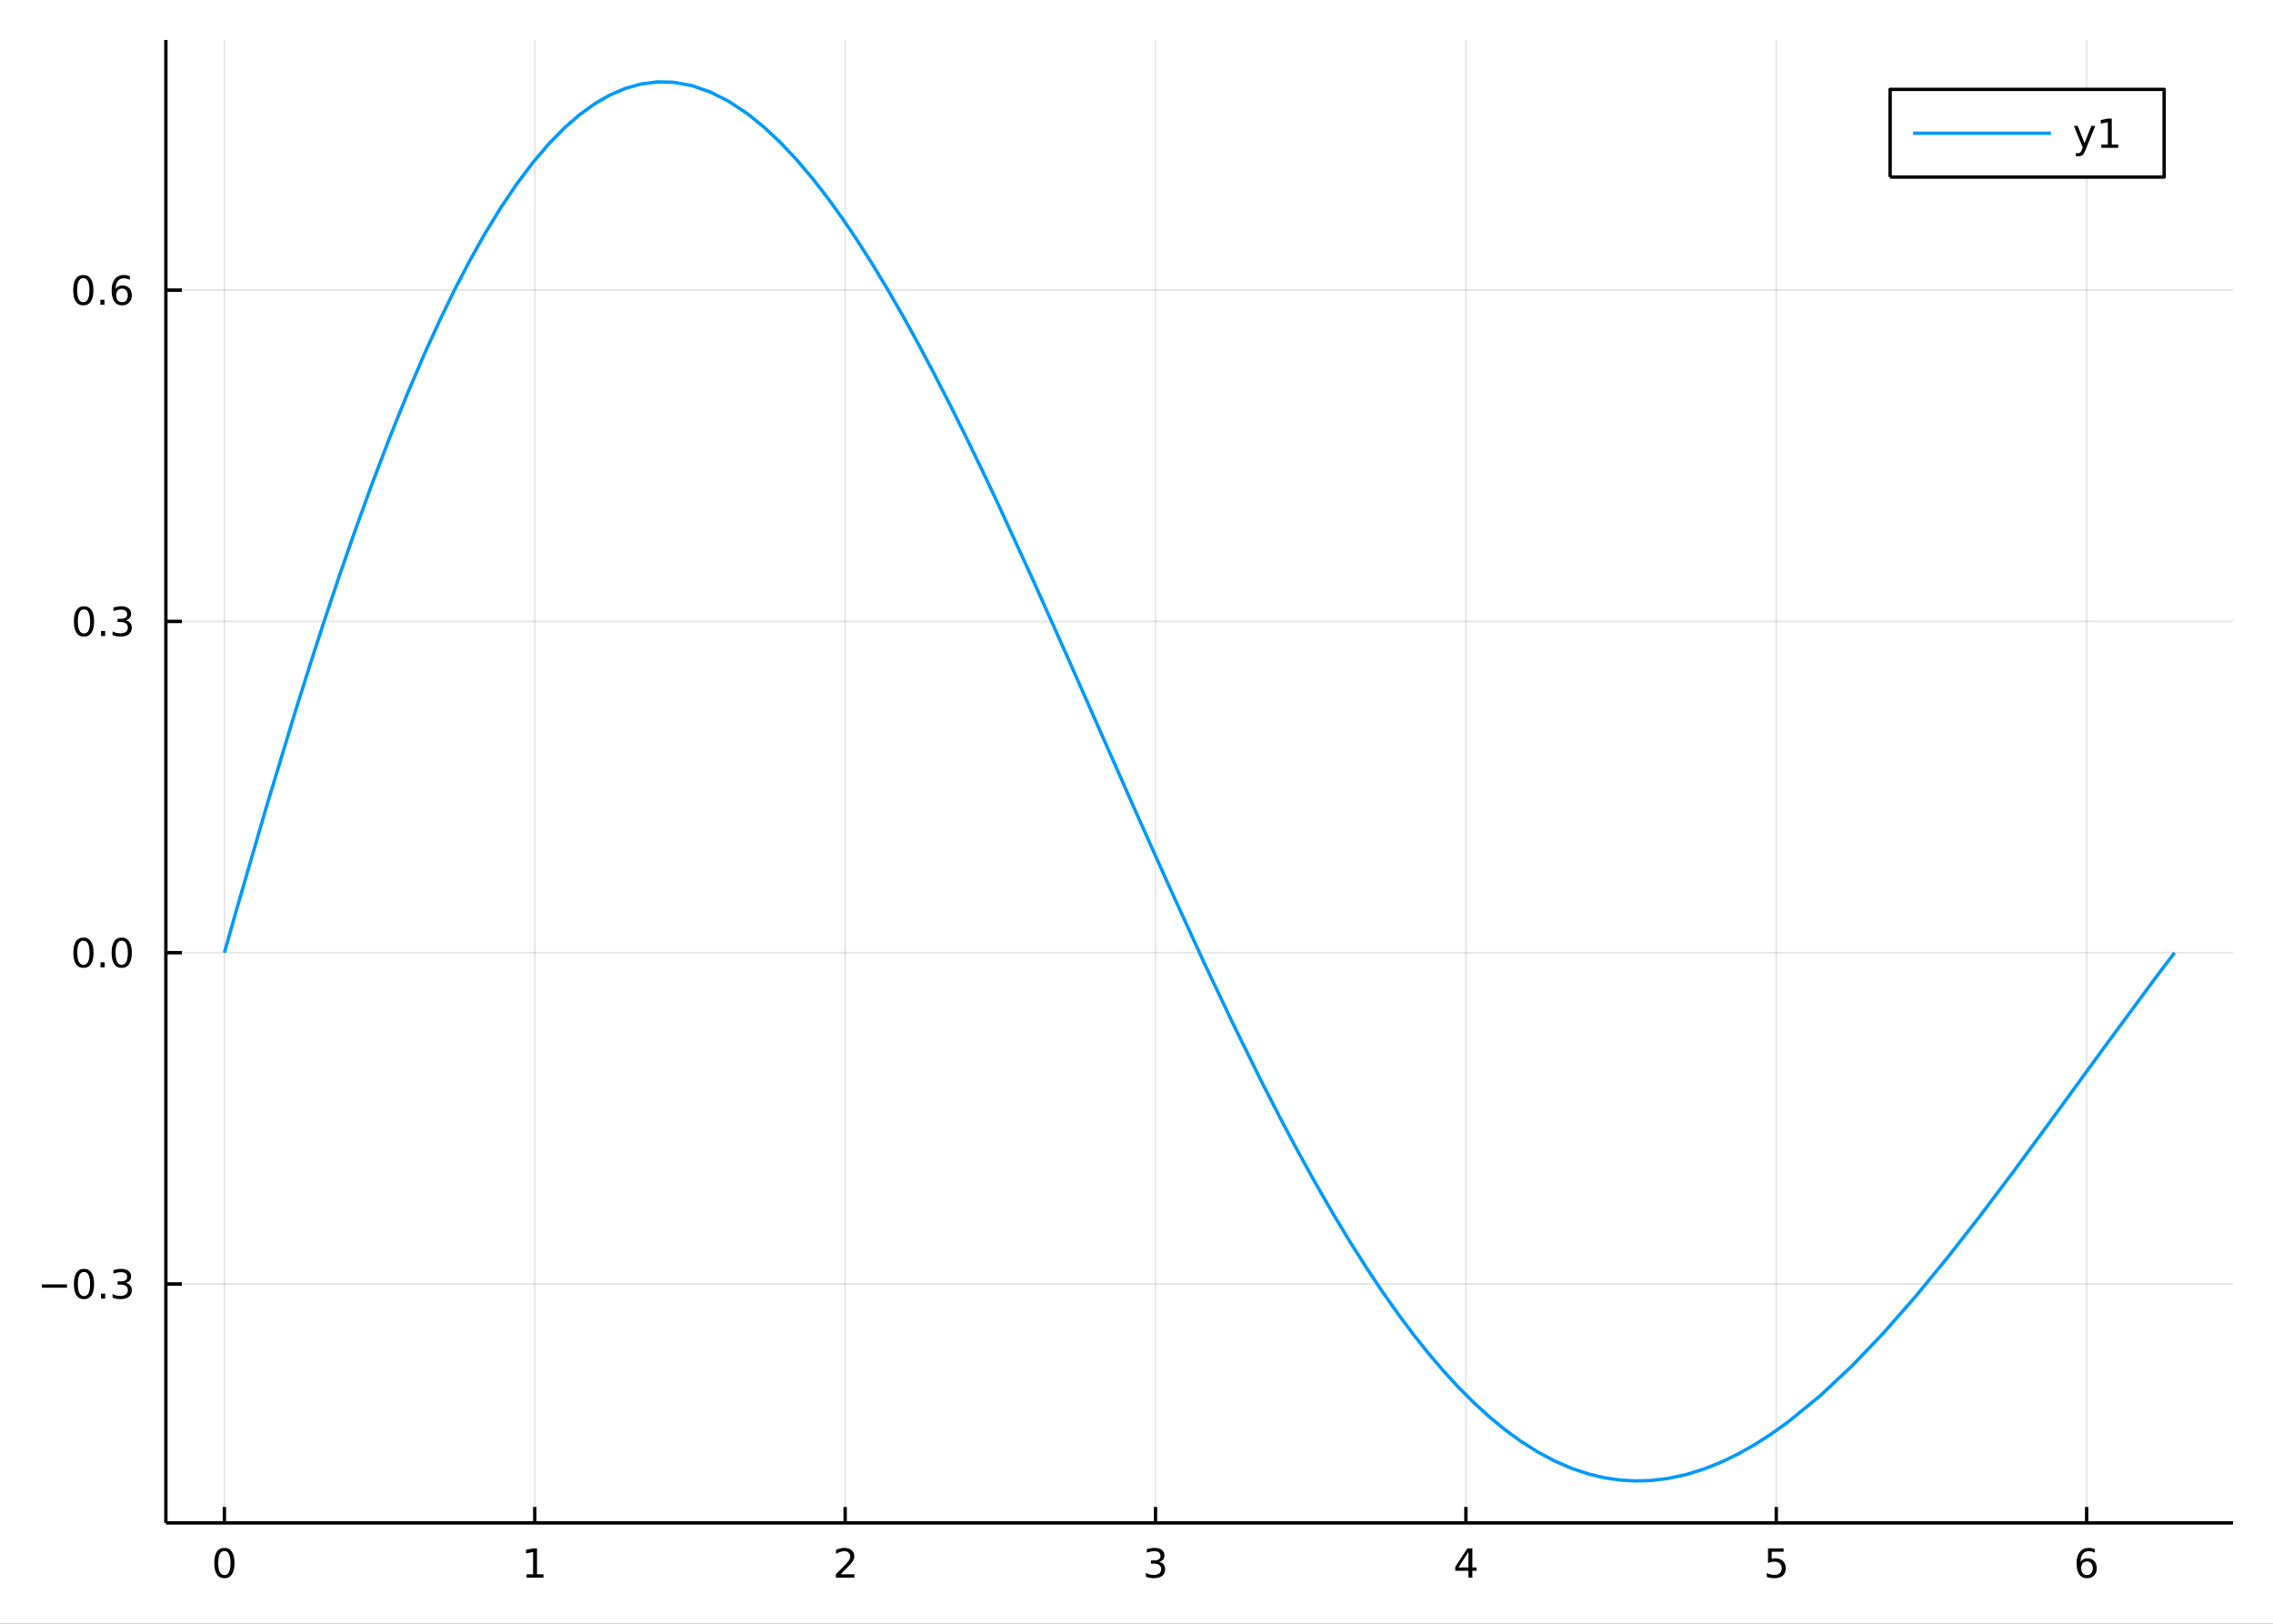 <?xml version="1.0" encoding="utf-8"?>
<svg xmlns="http://www.w3.org/2000/svg" xmlns:xlink="http://www.w3.org/1999/xlink" width="672" height="480" viewBox="0 0 2688 1920">
<rect x="0" y="0" width="2688" height="1920" fill="#333333" stroke="none"/>
<defs>
  <clipPath id="clip240">
    <rect x="0" y="0" width="2688" height="1920"/>
  </clipPath>
</defs>
<path clip-path="url(#clip240)" d="
M0 1920 L2688 1920 L2688 0 L0 0  Z
  " fill="#ffffff" fill-rule="evenodd" fill-opacity="1"/>
<defs>
  <clipPath id="clip241">
    <rect x="537" y="0" width="1883" height="1883"/>
  </clipPath>
</defs>
<path clip-path="url(#clip240)" d="
M196.168 1800.78 L2640.76 1800.78 L2640.76 47.244 L196.168 47.244  Z
  " fill="#ffffff" fill-rule="evenodd" fill-opacity="1"/>
<defs>
  <clipPath id="clip242">
    <rect x="196" y="47" width="2446" height="1755"/>
  </clipPath>
</defs>
<polyline clip-path="url(#clip242)" style="stroke:#000000; stroke-linecap:butt; stroke-linejoin:round; stroke-width:2; stroke-opacity:0.1; fill:none" points="
  265.354,1800.78 265.354,47.244 
  "/>
<polyline clip-path="url(#clip242)" style="stroke:#000000; stroke-linecap:butt; stroke-linejoin:round; stroke-width:2; stroke-opacity:0.1; fill:none" points="
  632.4,1800.78 632.4,47.244 
  "/>
<polyline clip-path="url(#clip242)" style="stroke:#000000; stroke-linecap:butt; stroke-linejoin:round; stroke-width:2; stroke-opacity:0.1; fill:none" points="
  999.445,1800.78 999.445,47.244 
  "/>
<polyline clip-path="url(#clip242)" style="stroke:#000000; stroke-linecap:butt; stroke-linejoin:round; stroke-width:2; stroke-opacity:0.1; fill:none" points="
  1366.49,1800.78 1366.49,47.244 
  "/>
<polyline clip-path="url(#clip242)" style="stroke:#000000; stroke-linecap:butt; stroke-linejoin:round; stroke-width:2; stroke-opacity:0.1; fill:none" points="
  1733.54,1800.78 1733.54,47.244 
  "/>
<polyline clip-path="url(#clip242)" style="stroke:#000000; stroke-linecap:butt; stroke-linejoin:round; stroke-width:2; stroke-opacity:0.1; fill:none" points="
  2100.58,1800.78 2100.58,47.244 
  "/>
<polyline clip-path="url(#clip242)" style="stroke:#000000; stroke-linecap:butt; stroke-linejoin:round; stroke-width:2; stroke-opacity:0.1; fill:none" points="
  2467.63,1800.78 2467.63,47.244 
  "/>
<polyline clip-path="url(#clip240)" style="stroke:#000000; stroke-linecap:butt; stroke-linejoin:round; stroke-width:4; stroke-opacity:1; fill:none" points="
  196.168,1800.78 2640.76,1800.78 
  "/>
<polyline clip-path="url(#clip240)" style="stroke:#000000; stroke-linecap:butt; stroke-linejoin:round; stroke-width:4; stroke-opacity:1; fill:none" points="
  265.354,1800.78 265.354,1781.88 
  "/>
<polyline clip-path="url(#clip240)" style="stroke:#000000; stroke-linecap:butt; stroke-linejoin:round; stroke-width:4; stroke-opacity:1; fill:none" points="
  632.4,1800.78 632.4,1781.88 
  "/>
<polyline clip-path="url(#clip240)" style="stroke:#000000; stroke-linecap:butt; stroke-linejoin:round; stroke-width:4; stroke-opacity:1; fill:none" points="
  999.445,1800.78 999.445,1781.88 
  "/>
<polyline clip-path="url(#clip240)" style="stroke:#000000; stroke-linecap:butt; stroke-linejoin:round; stroke-width:4; stroke-opacity:1; fill:none" points="
  1366.49,1800.78 1366.49,1781.88 
  "/>
<polyline clip-path="url(#clip240)" style="stroke:#000000; stroke-linecap:butt; stroke-linejoin:round; stroke-width:4; stroke-opacity:1; fill:none" points="
  1733.54,1800.78 1733.54,1781.88 
  "/>
<polyline clip-path="url(#clip240)" style="stroke:#000000; stroke-linecap:butt; stroke-linejoin:round; stroke-width:4; stroke-opacity:1; fill:none" points="
  2100.58,1800.78 2100.58,1781.88 
  "/>
<polyline clip-path="url(#clip240)" style="stroke:#000000; stroke-linecap:butt; stroke-linejoin:round; stroke-width:4; stroke-opacity:1; fill:none" points="
  2467.63,1800.78 2467.63,1781.88 
  "/>
<path clip-path="url(#clip240)" d="M265.354 1834 Q261.743 1834 259.915 1837.57 Q258.109 1841.11 258.109 1848.24 Q258.109 1855.34 259.915 1858.91 Q261.743 1862.45 265.354 1862.45 Q268.989 1862.45 270.794 1858.91 Q272.623 1855.34 272.623 1848.24 Q272.623 1841.11 270.794 1837.57 Q268.989 1834 265.354 1834 M265.354 1830.3 Q271.164 1830.3 274.22 1834.9 Q277.299 1839.49 277.299 1848.24 Q277.299 1856.96 274.22 1861.57 Q271.164 1866.15 265.354 1866.15 Q259.544 1866.15 256.465 1861.57 Q253.41 1856.96 253.41 1848.24 Q253.41 1839.49 256.465 1834.9 Q259.544 1830.3 265.354 1830.3 Z" fill="#000000" fill-rule="evenodd" fill-opacity="1" /><path clip-path="url(#clip240)" d="M622.782 1861.55 L630.421 1861.55 L630.421 1835.18 L622.111 1836.85 L622.111 1832.59 L630.374 1830.92 L635.05 1830.92 L635.05 1861.55 L642.689 1861.55 L642.689 1865.48 L622.782 1865.48 L622.782 1861.55 Z" fill="#000000" fill-rule="evenodd" fill-opacity="1" /><path clip-path="url(#clip240)" d="M994.098 1861.55 L1010.42 1861.55 L1010.42 1865.48 L988.473 1865.48 L988.473 1861.55 Q991.135 1858.79 995.719 1854.16 Q1000.33 1849.51 1001.51 1848.17 Q1003.75 1845.65 1004.63 1843.91 Q1005.53 1842.15 1005.53 1840.46 Q1005.53 1837.71 1003.59 1835.97 Q1001.67 1834.23 998.566 1834.23 Q996.367 1834.23 993.913 1835 Q991.482 1835.76 988.705 1837.31 L988.705 1832.59 Q991.529 1831.46 993.982 1830.88 Q996.436 1830.3 998.473 1830.3 Q1003.84 1830.3 1007.04 1832.98 Q1010.23 1835.67 1010.23 1840.16 Q1010.23 1842.29 1009.42 1844.21 Q1008.64 1846.11 1006.53 1848.7 Q1005.95 1849.37 1002.85 1852.59 Q999.746 1855.78 994.098 1861.55 Z" fill="#000000" fill-rule="evenodd" fill-opacity="1" /><path clip-path="url(#clip240)" d="M1370.74 1846.85 Q1374.1 1847.57 1375.97 1849.84 Q1377.87 1852.1 1377.87 1855.44 Q1377.87 1860.55 1374.35 1863.35 Q1370.83 1866.15 1364.35 1866.15 Q1362.17 1866.15 1359.86 1865.71 Q1357.57 1865.3 1355.11 1864.44 L1355.11 1859.93 Q1357.06 1861.06 1359.37 1861.64 Q1361.69 1862.22 1364.21 1862.22 Q1368.61 1862.22 1370.9 1860.48 Q1373.22 1858.75 1373.22 1855.44 Q1373.22 1852.38 1371.06 1850.67 Q1368.93 1848.93 1365.11 1848.93 L1361.09 1848.93 L1361.09 1845.09 L1365.3 1845.09 Q1368.75 1845.09 1370.58 1843.72 Q1372.41 1842.34 1372.41 1839.74 Q1372.41 1837.08 1370.51 1835.67 Q1368.63 1834.23 1365.11 1834.23 Q1363.19 1834.23 1360.99 1834.65 Q1358.79 1835.07 1356.16 1835.95 L1356.16 1831.78 Q1358.82 1831.04 1361.13 1830.67 Q1363.47 1830.3 1365.53 1830.3 Q1370.85 1830.3 1373.96 1832.73 Q1377.06 1835.14 1377.06 1839.26 Q1377.06 1842.13 1375.41 1844.12 Q1373.77 1846.09 1370.74 1846.85 Z" fill="#000000" fill-rule="evenodd" fill-opacity="1" /><path clip-path="url(#clip240)" d="M1736.55 1835 L1724.74 1853.45 L1736.55 1853.45 L1736.55 1835 M1735.32 1830.92 L1741.2 1830.92 L1741.2 1853.45 L1746.13 1853.45 L1746.13 1857.34 L1741.2 1857.34 L1741.2 1865.48 L1736.55 1865.48 L1736.55 1857.34 L1720.94 1857.34 L1720.94 1852.82 L1735.32 1830.92 Z" fill="#000000" fill-rule="evenodd" fill-opacity="1" /><path clip-path="url(#clip240)" d="M2090.86 1830.92 L2109.22 1830.92 L2109.22 1834.86 L2095.14 1834.86 L2095.14 1843.33 Q2096.16 1842.98 2097.18 1842.82 Q2098.2 1842.64 2099.22 1842.64 Q2105 1842.64 2108.38 1845.81 Q2111.76 1848.98 2111.76 1854.4 Q2111.76 1859.97 2108.29 1863.08 Q2104.82 1866.15 2098.5 1866.15 Q2096.32 1866.15 2094.05 1865.78 Q2091.81 1865.41 2089.4 1864.67 L2089.4 1859.97 Q2091.48 1861.11 2093.71 1861.66 Q2095.93 1862.22 2098.41 1862.22 Q2102.41 1862.22 2104.75 1860.11 Q2107.09 1858.01 2107.09 1854.4 Q2107.09 1850.78 2104.75 1848.68 Q2102.41 1846.57 2098.41 1846.57 Q2096.53 1846.57 2094.66 1846.99 Q2092.8 1847.4 2090.86 1848.28 L2090.86 1830.92 Z" fill="#000000" fill-rule="evenodd" fill-opacity="1" /><path clip-path="url(#clip240)" d="M2468.03 1846.34 Q2464.88 1846.34 2463.03 1848.49 Q2461.2 1850.65 2461.2 1854.4 Q2461.2 1858.12 2463.03 1860.3 Q2464.88 1862.45 2468.03 1862.45 Q2471.18 1862.45 2473.01 1860.3 Q2474.86 1858.12 2474.86 1854.4 Q2474.86 1850.65 2473.01 1848.49 Q2471.18 1846.34 2468.03 1846.34 M2477.31 1831.69 L2477.31 1835.95 Q2475.56 1835.11 2473.75 1834.67 Q2471.97 1834.23 2470.21 1834.23 Q2465.58 1834.23 2463.13 1837.36 Q2460.69 1840.48 2460.35 1846.8 Q2461.71 1844.79 2463.77 1843.72 Q2465.83 1842.64 2468.31 1842.64 Q2473.52 1842.64 2476.53 1845.81 Q2479.56 1848.96 2479.56 1854.4 Q2479.56 1859.72 2476.41 1862.94 Q2473.26 1866.15 2468.03 1866.15 Q2462.04 1866.15 2458.87 1861.57 Q2455.69 1856.96 2455.69 1848.24 Q2455.69 1840.04 2459.58 1835.18 Q2463.47 1830.3 2470.02 1830.3 Q2471.78 1830.3 2473.57 1830.65 Q2475.37 1830.99 2477.31 1831.69 Z" fill="#000000" fill-rule="evenodd" fill-opacity="1" /><polyline clip-path="url(#clip242)" style="stroke:#000000; stroke-linecap:butt; stroke-linejoin:round; stroke-width:2; stroke-opacity:0.1; fill:none" points="
  196.168,1518.27 2640.76,1518.27 
  "/>
<polyline clip-path="url(#clip242)" style="stroke:#000000; stroke-linecap:butt; stroke-linejoin:round; stroke-width:2; stroke-opacity:0.1; fill:none" points="
  196.168,1126.54 2640.76,1126.54 
  "/>
<polyline clip-path="url(#clip242)" style="stroke:#000000; stroke-linecap:butt; stroke-linejoin:round; stroke-width:2; stroke-opacity:0.1; fill:none" points="
  196.168,734.809 2640.76,734.809 
  "/>
<polyline clip-path="url(#clip242)" style="stroke:#000000; stroke-linecap:butt; stroke-linejoin:round; stroke-width:2; stroke-opacity:0.1; fill:none" points="
  196.168,343.076 2640.76,343.076 
  "/>
<polyline clip-path="url(#clip240)" style="stroke:#000000; stroke-linecap:butt; stroke-linejoin:round; stroke-width:4; stroke-opacity:1; fill:none" points="
  196.168,1800.78 196.168,47.244 
  "/>
<polyline clip-path="url(#clip240)" style="stroke:#000000; stroke-linecap:butt; stroke-linejoin:round; stroke-width:4; stroke-opacity:1; fill:none" points="
  196.168,1518.27 215.065,1518.27 
  "/>
<polyline clip-path="url(#clip240)" style="stroke:#000000; stroke-linecap:butt; stroke-linejoin:round; stroke-width:4; stroke-opacity:1; fill:none" points="
  196.168,1126.54 215.065,1126.54 
  "/>
<polyline clip-path="url(#clip240)" style="stroke:#000000; stroke-linecap:butt; stroke-linejoin:round; stroke-width:4; stroke-opacity:1; fill:none" points="
  196.168,734.809 215.065,734.809 
  "/>
<polyline clip-path="url(#clip240)" style="stroke:#000000; stroke-linecap:butt; stroke-linejoin:round; stroke-width:4; stroke-opacity:1; fill:none" points="
  196.168,343.076 215.065,343.076 
  "/>
<path clip-path="url(#clip240)" d="M49.552 1518.73 L79.228 1518.73 L79.228 1522.66 L49.552 1522.66 L49.552 1518.73 Z" fill="#000000" fill-rule="evenodd" fill-opacity="1" /><path clip-path="url(#clip240)" d="M99.32 1504.07 Q95.709 1504.07 93.881 1507.64 Q92.075 1511.18 92.075 1518.31 Q92.075 1525.42 93.881 1528.98 Q95.709 1532.52 99.32 1532.52 Q102.955 1532.52 104.76 1528.98 Q106.589 1525.42 106.589 1518.31 Q106.589 1511.18 104.76 1507.64 Q102.955 1504.07 99.32 1504.07 M99.32 1500.37 Q105.131 1500.37 108.186 1504.98 Q111.265 1509.56 111.265 1518.31 Q111.265 1527.04 108.186 1531.64 Q105.131 1536.23 99.32 1536.23 Q93.51 1536.23 90.431 1531.64 Q87.376 1527.04 87.376 1518.31 Q87.376 1509.56 90.431 1504.98 Q93.51 1500.37 99.32 1500.37 Z" fill="#000000" fill-rule="evenodd" fill-opacity="1" /><path clip-path="url(#clip240)" d="M119.482 1529.67 L124.367 1529.67 L124.367 1535.55 L119.482 1535.55 L119.482 1529.67 Z" fill="#000000" fill-rule="evenodd" fill-opacity="1" /><path clip-path="url(#clip240)" d="M148.718 1516.92 Q152.075 1517.64 153.95 1519.91 Q155.848 1522.17 155.848 1525.51 Q155.848 1530.62 152.329 1533.42 Q148.811 1536.23 142.329 1536.23 Q140.153 1536.23 137.839 1535.79 Q135.547 1535.37 133.093 1534.51 L133.093 1530 Q135.038 1531.13 137.353 1531.71 Q139.667 1532.29 142.191 1532.29 Q146.589 1532.29 148.88 1530.55 Q151.195 1528.82 151.195 1525.51 Q151.195 1522.45 149.042 1520.74 Q146.913 1519 143.093 1519 L139.066 1519 L139.066 1515.16 L143.278 1515.16 Q146.728 1515.16 148.556 1513.8 Q150.385 1512.41 150.385 1509.81 Q150.385 1507.15 148.487 1505.74 Q146.612 1504.3 143.093 1504.3 Q141.172 1504.3 138.973 1504.72 Q136.774 1505.14 134.135 1506.02 L134.135 1501.85 Q136.797 1501.11 139.112 1500.74 Q141.45 1500.37 143.51 1500.37 Q148.834 1500.37 151.936 1502.8 Q155.038 1505.21 155.038 1509.33 Q155.038 1512.2 153.394 1514.19 Q151.751 1516.16 148.718 1516.92 Z" fill="#000000" fill-rule="evenodd" fill-opacity="1" /><path clip-path="url(#clip240)" d="M98.672 1112.34 Q95.061 1112.34 93.232 1115.9 Q91.427 1119.45 91.427 1126.58 Q91.427 1133.68 93.232 1137.25 Q95.061 1140.79 98.672 1140.79 Q102.306 1140.79 104.112 1137.25 Q105.941 1133.68 105.941 1126.58 Q105.941 1119.45 104.112 1115.9 Q102.306 1112.34 98.672 1112.34 M98.672 1108.64 Q104.482 1108.64 107.538 1113.24 Q110.617 1117.83 110.617 1126.58 Q110.617 1135.3 107.538 1139.91 Q104.482 1144.49 98.672 1144.49 Q92.862 1144.49 89.783 1139.91 Q86.728 1135.3 86.728 1126.58 Q86.728 1117.83 89.783 1113.24 Q92.862 1108.64 98.672 1108.64 Z" fill="#000000" fill-rule="evenodd" fill-opacity="1" /><path clip-path="url(#clip240)" d="M118.834 1137.94 L123.718 1137.94 L123.718 1143.82 L118.834 1143.82 L118.834 1137.94 Z" fill="#000000" fill-rule="evenodd" fill-opacity="1" /><path clip-path="url(#clip240)" d="M143.903 1112.34 Q140.292 1112.34 138.464 1115.9 Q136.658 1119.45 136.658 1126.58 Q136.658 1133.68 138.464 1137.25 Q140.292 1140.79 143.903 1140.79 Q147.538 1140.79 149.343 1137.25 Q151.172 1133.68 151.172 1126.58 Q151.172 1119.45 149.343 1115.9 Q147.538 1112.34 143.903 1112.34 M143.903 1108.64 Q149.714 1108.64 152.769 1113.24 Q155.848 1117.83 155.848 1126.58 Q155.848 1135.3 152.769 1139.91 Q149.714 1144.49 143.903 1144.49 Q138.093 1144.49 135.015 1139.91 Q131.959 1135.3 131.959 1126.58 Q131.959 1117.83 135.015 1113.24 Q138.093 1108.64 143.903 1108.64 Z" fill="#000000" fill-rule="evenodd" fill-opacity="1" /><path clip-path="url(#clip240)" d="M99.32 720.607 Q95.709 720.607 93.881 724.172 Q92.075 727.714 92.075 734.843 Q92.075 741.95 93.881 745.515 Q95.709 749.056 99.32 749.056 Q102.955 749.056 104.76 745.515 Q106.589 741.95 106.589 734.843 Q106.589 727.714 104.76 724.172 Q102.955 720.607 99.32 720.607 M99.32 716.904 Q105.131 716.904 108.186 721.51 Q111.265 726.093 111.265 734.843 Q111.265 743.57 108.186 748.177 Q105.131 752.76 99.32 752.76 Q93.51 752.76 90.431 748.177 Q87.376 743.57 87.376 734.843 Q87.376 726.093 90.431 721.51 Q93.51 716.904 99.32 716.904 Z" fill="#000000" fill-rule="evenodd" fill-opacity="1" /><path clip-path="url(#clip240)" d="M119.482 746.209 L124.367 746.209 L124.367 752.089 L119.482 752.089 L119.482 746.209 Z" fill="#000000" fill-rule="evenodd" fill-opacity="1" /><path clip-path="url(#clip240)" d="M148.718 733.454 Q152.075 734.172 153.95 736.441 Q155.848 738.709 155.848 742.042 Q155.848 747.158 152.329 749.959 Q148.811 752.76 142.329 752.76 Q140.153 752.76 137.839 752.32 Q135.547 751.903 133.093 751.047 L133.093 746.533 Q135.038 747.667 137.353 748.246 Q139.667 748.825 142.191 748.825 Q146.589 748.825 148.88 747.089 Q151.195 745.353 151.195 742.042 Q151.195 738.987 149.042 737.274 Q146.913 735.538 143.093 735.538 L139.066 735.538 L139.066 731.695 L143.278 731.695 Q146.728 731.695 148.556 730.329 Q150.385 728.941 150.385 726.348 Q150.385 723.686 148.487 722.274 Q146.612 720.839 143.093 720.839 Q141.172 720.839 138.973 721.255 Q136.774 721.672 134.135 722.552 L134.135 718.385 Q136.797 717.644 139.112 717.274 Q141.45 716.904 143.51 716.904 Q148.834 716.904 151.936 719.334 Q155.038 721.742 155.038 725.862 Q155.038 728.732 153.394 730.723 Q151.751 732.691 148.718 733.454 Z" fill="#000000" fill-rule="evenodd" fill-opacity="1" /><path clip-path="url(#clip240)" d="M98.51 328.874 Q94.899 328.874 93.07 332.439 Q91.265 335.981 91.265 343.11 Q91.265 350.217 93.07 353.782 Q94.899 357.323 98.51 357.323 Q102.144 357.323 103.95 353.782 Q105.779 350.217 105.779 343.11 Q105.779 335.981 103.95 332.439 Q102.144 328.874 98.51 328.874 M98.51 325.171 Q104.32 325.171 107.376 329.777 Q110.455 334.36 110.455 343.11 Q110.455 351.837 107.376 356.444 Q104.32 361.027 98.51 361.027 Q92.7 361.027 89.621 356.444 Q86.566 351.837 86.566 343.11 Q86.566 334.36 89.621 329.777 Q92.7 325.171 98.51 325.171 Z" fill="#000000" fill-rule="evenodd" fill-opacity="1" /><path clip-path="url(#clip240)" d="M118.672 354.476 L123.556 354.476 L123.556 360.356 L118.672 360.356 L118.672 354.476 Z" fill="#000000" fill-rule="evenodd" fill-opacity="1" /><path clip-path="url(#clip240)" d="M144.32 341.212 Q141.172 341.212 139.32 343.365 Q137.491 345.518 137.491 349.268 Q137.491 352.995 139.32 355.171 Q141.172 357.323 144.32 357.323 Q147.468 357.323 149.297 355.171 Q151.149 352.995 151.149 349.268 Q151.149 345.518 149.297 343.365 Q147.468 341.212 144.32 341.212 M153.602 326.56 L153.602 330.819 Q151.843 329.986 150.038 329.546 Q148.255 329.106 146.496 329.106 Q141.866 329.106 139.413 332.231 Q136.982 335.356 136.635 341.675 Q138.001 339.661 140.061 338.597 Q142.121 337.509 144.598 337.509 Q149.806 337.509 152.815 340.68 Q155.848 343.828 155.848 349.268 Q155.848 354.592 152.7 357.809 Q149.552 361.027 144.32 361.027 Q138.325 361.027 135.154 356.444 Q131.982 351.837 131.982 343.11 Q131.982 334.916 135.871 330.055 Q139.76 325.171 146.311 325.171 Q148.07 325.171 149.853 325.518 Q151.658 325.865 153.602 326.56 Z" fill="#000000" fill-rule="evenodd" fill-opacity="1" /><polyline clip-path="url(#clip242)" style="stroke:#009af9; stroke-linecap:butt; stroke-linejoin:round; stroke-width:4; stroke-opacity:1; fill:none" points="
  265.354,1126.54 269.108,1113.21 272.862,1099.92 276.615,1086.68 280.369,1073.49 315.077,953.953 349.785,839.52 367.14,784.495 384.494,731.07 401.848,679.343 
  419.202,629.405 440.06,571.875 460.918,517.196 481.776,465.496 502.634,416.891 520.27,378.288 537.905,342.029 555.54,308.162 573.176,276.731 592.333,245.392 
  611.49,217.009 630.646,191.612 649.803,169.223 667.464,151.257 685.125,135.862 702.786,123.034 720.447,112.765 739.382,104.58 758.316,99.293 777.251,96.872 
  796.185,97.277 818.122,101.216 840.06,108.799 861.997,119.931 883.935,134.504 903.43,150.248 922.925,168.528 942.421,189.248 961.916,212.308 979.012,234.373 
  996.107,258.083 1013.2,283.361 1030.3,310.128 1048.94,340.914 1067.58,373.266 1086.22,407.074 1104.85,442.227 1123.6,478.83 1142.35,516.562 1161.1,555.303 
  1179.85,594.935 1221.31,685.139 1262.77,777.823 1302.22,867.145 1341.67,956.481 1382.69,1048.27 1423.7,1137.83 1458.23,1210.72 1492.76,1280.72 1513.84,1321.79 
  1534.91,1361.46 1555.99,1399.62 1577.07,1436.18 1596.38,1468.18 1615.69,1498.69 1634.99,1527.65 1654.3,1554.99 1672.13,1578.78 1689.97,1601.11 1707.8,1621.96 
  1725.63,1641.3 1743.7,1659.33 1761.76,1675.76 1779.82,1690.59 1797.89,1703.8 1818.13,1716.67 1838.38,1727.49 1858.62,1736.26 1878.86,1743 1897.21,1747.36 
  1915.55,1750.07 1933.9,1751.15 1952.24,1750.63 1973.25,1748.1 1994.25,1743.55 2015.25,1737.03 2036.26,1728.59 2055.7,1719.13 2075.15,1708.14 2094.6,1695.67 
  2114.05,1681.79 2152.39,1650.51 2190.74,1614.5 2227.97,1575.52 2265.2,1533.12 2303.36,1486.68 2341.53,1437.83 2383.34,1382.27 2425.16,1325.34 2485.9,1241.85 
  2546.65,1159.49 2559.11,1142.94 2571.57,1126.54 
  "/>
<path clip-path="url(#clip240)" d="
M2235.22 209.375 L2559.27 209.375 L2559.27 105.695 L2235.22 105.695  Z
  " fill="#ffffff" fill-rule="evenodd" fill-opacity="1"/>
<polyline clip-path="url(#clip240)" style="stroke:#000000; stroke-linecap:butt; stroke-linejoin:round; stroke-width:4; stroke-opacity:1; fill:none" points="
  2235.22,209.375 2559.27,209.375 2559.27,105.695 2235.22,105.695 2235.22,209.375 
  "/>
<polyline clip-path="url(#clip240)" style="stroke:#009af9; stroke-linecap:butt; stroke-linejoin:round; stroke-width:4; stroke-opacity:1; fill:none" points="
  2262.38,157.535 2425.35,157.535 
  "/>
<path clip-path="url(#clip240)" d="M2466.36 177.223 Q2464.55 181.852 2462.84 183.264 Q2461.13 184.676 2458.26 184.676 L2454.85 184.676 L2454.85 181.112 L2457.35 181.112 Q2459.11 181.112 2460.08 180.278 Q2461.06 179.445 2462.24 176.343 L2463 174.399 L2452.52 148.889 L2457.03 148.889 L2465.13 169.167 L2473.23 148.889 L2477.75 148.889 L2466.36 177.223 Z" fill="#000000" fill-rule="evenodd" fill-opacity="1" /><path clip-path="url(#clip240)" d="M2485.04 170.88 L2492.68 170.88 L2492.68 144.515 L2484.37 146.181 L2484.37 141.922 L2492.63 140.255 L2497.31 140.255 L2497.31 170.88 L2504.95 170.88 L2504.95 174.815 L2485.04 174.815 L2485.04 170.88 Z" fill="#000000" fill-rule="evenodd" fill-opacity="1" /></svg>
